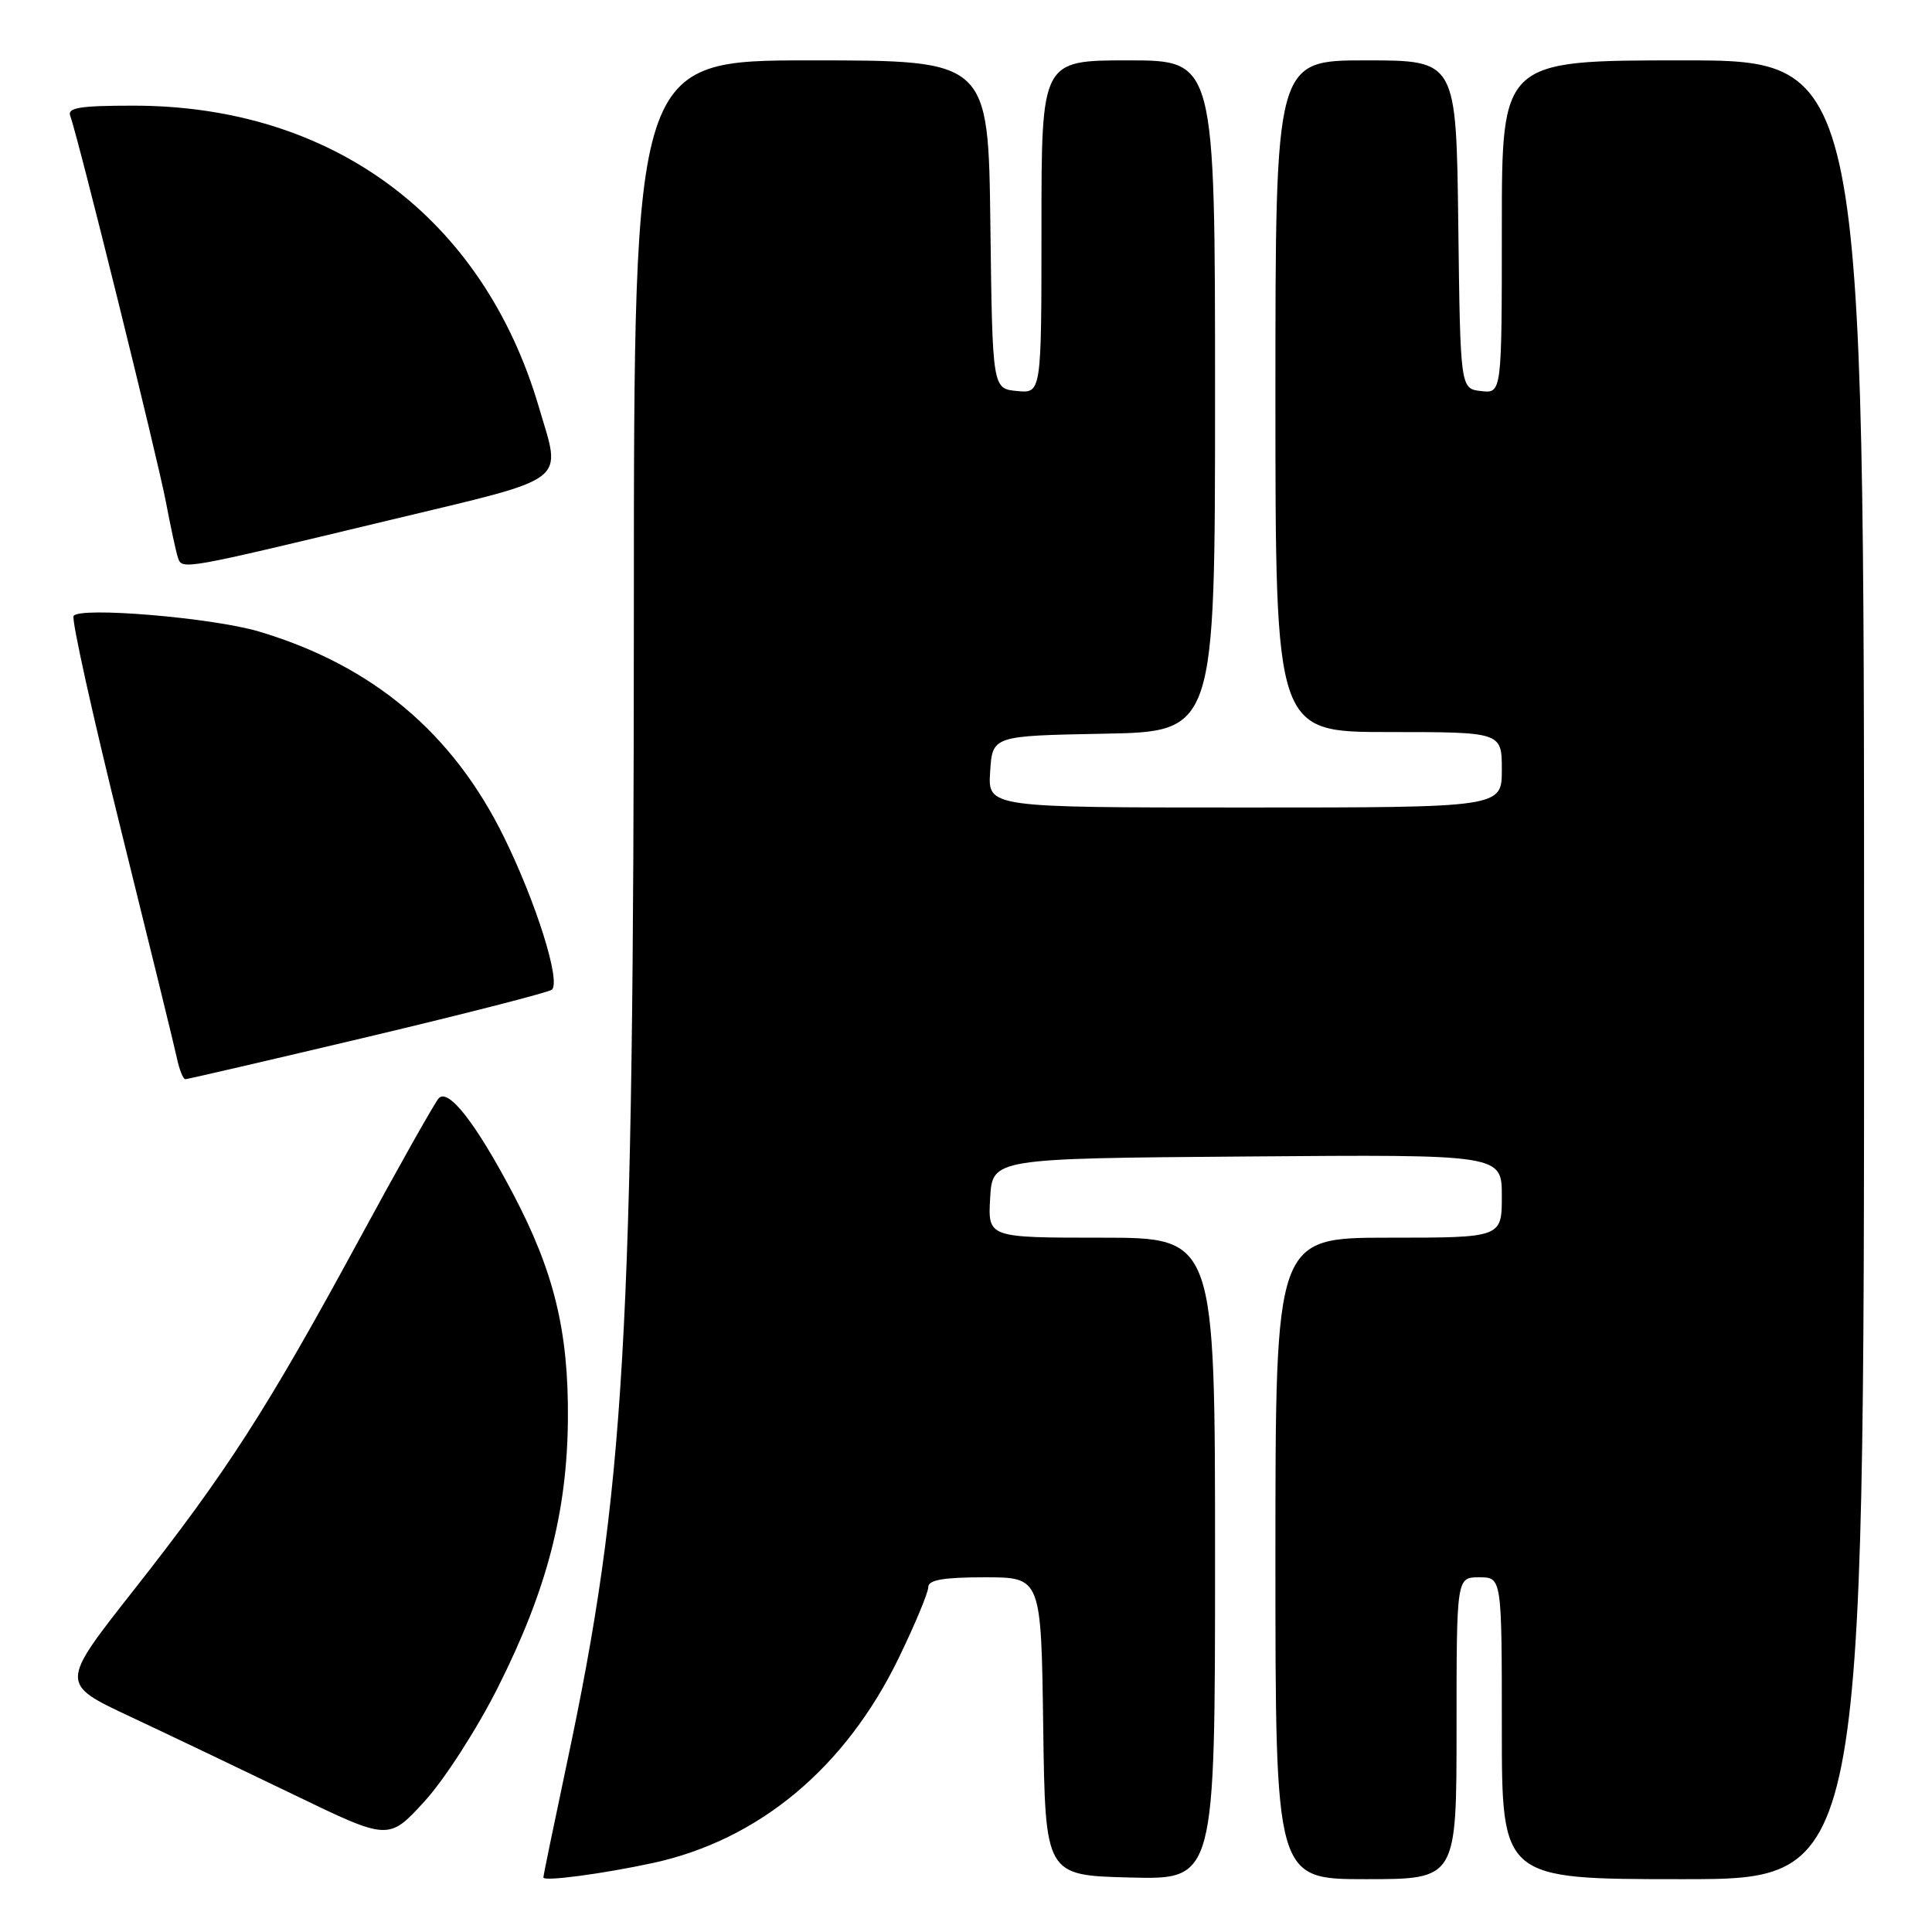<?xml version="1.0" encoding="UTF-8" standalone="no"?>
<!DOCTYPE svg PUBLIC "-//W3C//DTD SVG 1.1//EN" "http://www.w3.org/Graphics/SVG/1.1/DTD/svg11.dtd" >
<svg xmlns="http://www.w3.org/2000/svg" xmlns:xlink="http://www.w3.org/1999/xlink" version="1.1" viewBox="0 0 256 256">
 <g >
 <path fill="currentColor"
d=" M 86.50 246.86 C 100.58 243.81 112.07 234.21 119.13 219.60 C 121.26 215.20 123.00 211.02 123.00 210.30 C 123.00 209.35 125.00 209.00 130.48 209.00 C 137.96 209.00 137.96 209.00 138.23 228.75 C 138.50 248.50 138.50 248.50 149.75 248.78 C 161.00 249.07 161.00 249.07 161.00 206.53 C 161.00 164.00 161.00 164.00 145.95 164.00 C 130.90 164.00 130.90 164.00 131.20 158.75 C 131.50 153.50 131.50 153.50 165.25 153.24 C 199.00 152.97 199.00 152.97 199.00 158.49 C 199.00 164.00 199.00 164.00 184.00 164.00 C 169.00 164.00 169.00 164.00 169.00 206.50 C 169.00 249.00 169.00 249.00 181.00 249.00 C 193.00 249.00 193.00 249.00 193.00 229.00 C 193.00 209.00 193.00 209.00 196.00 209.00 C 199.00 209.00 199.00 209.00 199.00 229.00 C 199.00 249.00 199.00 249.00 223.00 249.00 C 247.00 249.00 247.00 249.00 247.00 128.50 C 247.00 8.00 247.00 8.00 223.00 8.00 C 199.00 8.00 199.00 8.00 199.00 30.07 C 199.00 52.13 199.00 52.13 196.25 51.82 C 193.50 51.50 193.50 51.50 193.23 29.75 C 192.96 8.00 192.96 8.00 180.98 8.00 C 169.00 8.00 169.00 8.00 169.00 52.50 C 169.00 97.00 169.00 97.00 184.00 97.00 C 199.00 97.00 199.00 97.00 199.00 102.00 C 199.00 107.00 199.00 107.00 164.95 107.00 C 130.89 107.00 130.89 107.00 131.20 102.25 C 131.50 97.50 131.50 97.50 146.25 97.22 C 161.00 96.95 161.00 96.95 161.00 52.47 C 161.00 8.00 161.00 8.00 149.50 8.00 C 138.00 8.00 138.00 8.00 138.00 30.06 C 138.00 52.13 138.00 52.13 134.75 51.81 C 131.50 51.50 131.50 51.50 131.23 29.75 C 130.96 8.00 130.96 8.00 107.48 8.00 C 84.00 8.00 84.00 8.00 83.99 80.25 C 83.97 177.81 82.84 197.31 75.06 233.91 C 73.38 241.83 72.00 248.52 72.00 248.77 C 72.00 249.34 79.82 248.30 86.50 246.86 Z  M 66.02 223.50 C 72.47 210.65 75.16 200.33 75.25 188.00 C 75.34 176.38 73.41 168.47 67.96 158.14 C 63.07 148.85 59.42 144.16 58.14 145.52 C 57.63 146.06 52.82 154.60 47.45 164.50 C 35.39 186.73 30.00 195.10 17.64 210.80 C 7.96 223.10 7.96 223.10 17.23 227.45 C 22.33 229.84 32.12 234.52 39.00 237.84 C 51.50 243.88 51.50 243.88 56.25 238.69 C 58.89 235.80 63.23 229.06 66.02 223.50 Z  M 48.79 137.38 C 61.83 134.28 72.79 131.47 73.14 131.13 C 74.31 129.99 71.06 119.65 66.82 111.00 C 60.01 97.10 49.34 88.15 34.28 83.67 C 28.09 81.84 10.50 80.37 9.75 81.62 C 9.46 82.11 12.29 94.88 16.04 110.00 C 19.79 125.12 23.13 138.74 23.45 140.25 C 23.77 141.76 24.27 143.00 24.56 143.00 C 24.84 143.00 35.75 140.47 48.79 137.38 Z  M 51.75 68.89 C 75.79 63.12 74.41 64.17 71.40 53.93 C 64.02 28.82 44.09 14.00 17.68 14.00 C 10.56 14.00 8.89 14.27 9.31 15.37 C 10.29 17.93 20.83 60.47 21.98 66.50 C 22.61 69.80 23.32 73.12 23.57 73.87 C 24.13 75.54 23.96 75.56 51.75 68.89 Z "/>
</g>
</svg>